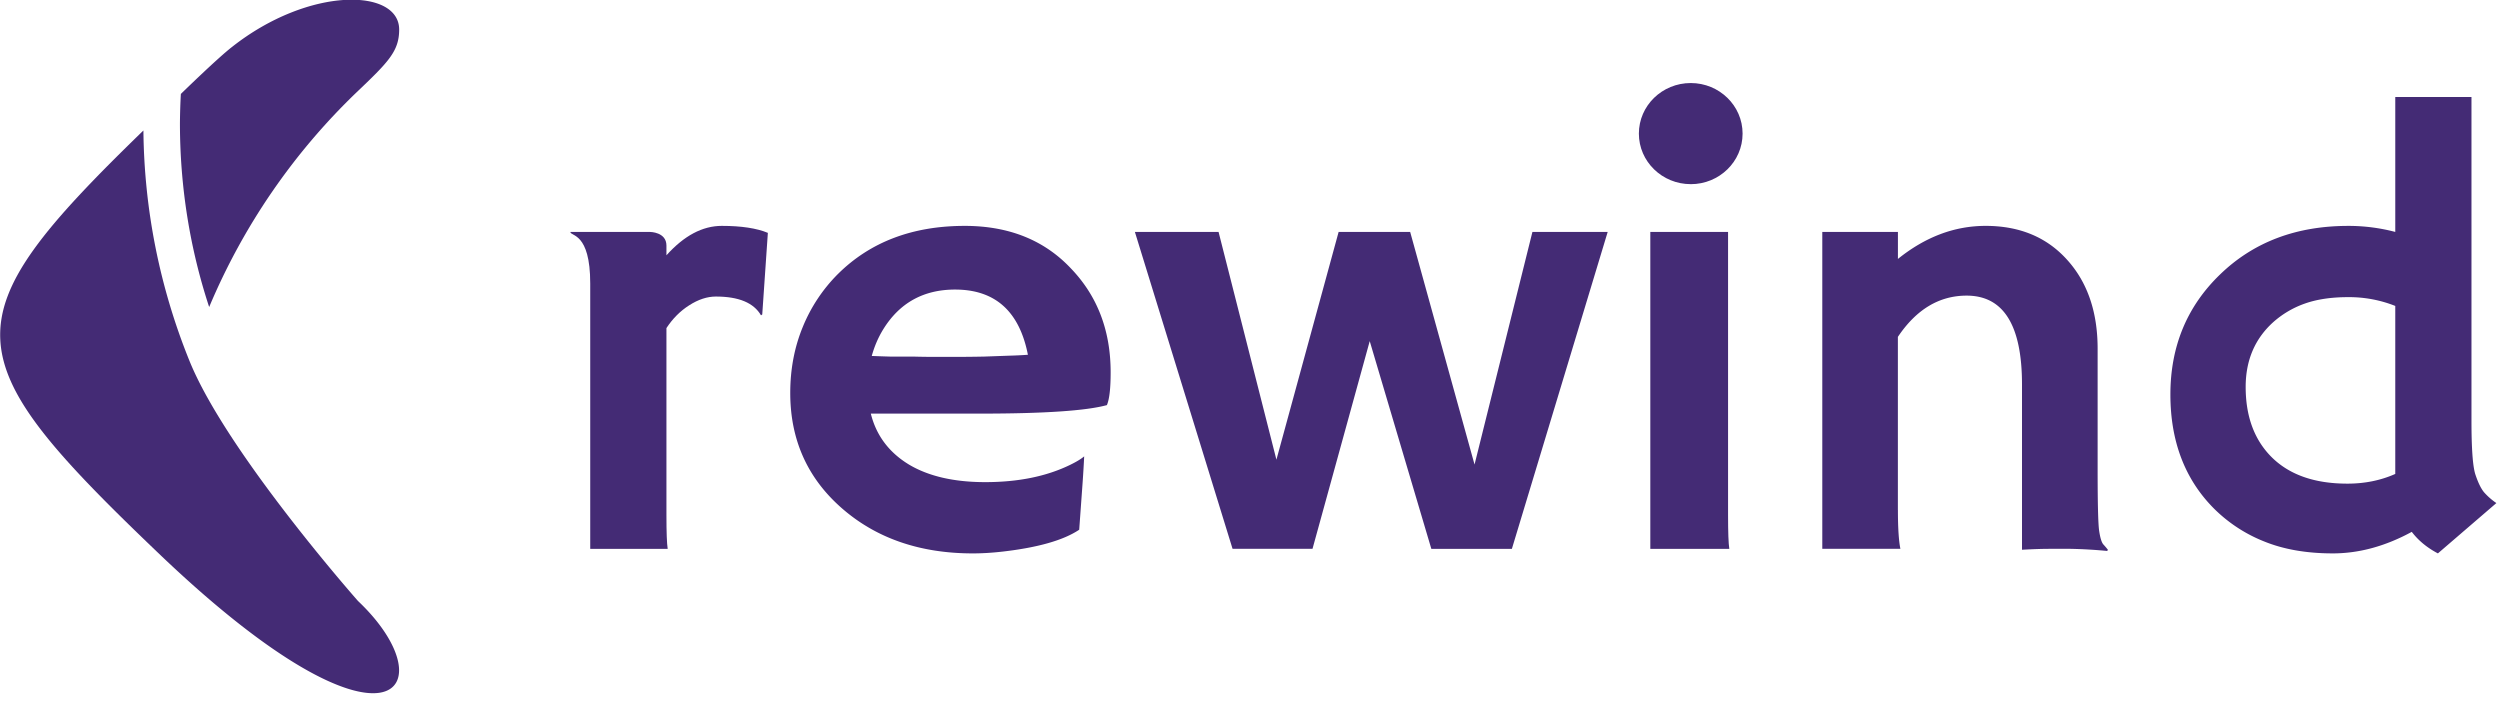 <svg xmlns="http://www.w3.org/2000/svg" fill="none" viewBox="0 0 120 34"><g fill="#442b75" class="logotext" clip-path="url(#a)"><path d="M32.049 26.345c-.04-.253-.06-.796-.06-1.63v-8.967c.299-.456.662-.82 1.09-1.092.438-.282.866-.422 1.284-.422 1.095 0 1.817.3 2.165.902l.06-.043.269-3.916c-.538-.223-1.274-.335-2.21-.335-.926 0-1.812.47-2.658 1.412v-.468c0-.653-.789-.653-.789-.653h-3.822c0 .22.953 0 .953 2.473v12.739h3.718Z" class="logo-letter"/><path fill-rule="evenodd" d="M38.529 15.704c-.398.97-.597 2.023-.597 3.159 0 2.251.83 4.1 2.493 5.546 1.652 1.436 3.743 2.154 6.27 2.154.459 0 .937-.03 1.434-.087 1.692-.195 2.917-.544 3.673-1.049l.164-2.27c.03-.427.055-.845.075-1.252-.15.126-.373.262-.672.407-1.135.554-2.493.83-4.076.83-1.513 0-2.742-.286-3.688-.859-.945-.582-1.548-1.392-1.806-2.43h5.255c3.056 0 5.082-.136 6.077-.408.12-.282.18-.805.18-1.572 0-2-.633-3.659-1.897-4.978-1.284-1.369-2.986-2.053-5.106-2.053-2.509 0-4.54.772-6.092 2.315a7.706 7.706 0 0 0-1.687 2.547Zm7.316-1.805c1.92 0 3.086 1.043 3.494 3.13-.26.019-.553.034-.881.043l-1.225.044c-.487.01-.985.015-1.493.015h-.85c-.34 0-.693-.005-1.06-.015h-1.106a71.07 71.07 0 0 1-.88-.03c.129-.465.313-.892.552-1.28.786-1.271 1.936-1.907 3.449-1.907Z" class="logo-letter" clip-rule="evenodd"/><path d="M54.475 11.133h4.016l2.777 10.932 2.986-10.932h3.434l3.09 11.165 2.778-11.165h3.613L72.57 26.345h-3.866l-2.957-9.971L63 26.344h-3.837l-4.688-15.21Z" class="logo-letter"/><g class="logo-letter"><path d="M83.007 26.345c-.04-.253-.06-.796-.06-1.63V11.132h-3.732v15.212h3.792ZM81.156 8.84c1.374 0 2.488-1.087 2.488-2.427s-1.114-2.427-2.488-2.427c-1.375 0-2.49 1.087-2.49 2.427s1.115 2.426 2.49 2.426Z"/></g><path d="M91.1 24.481c0 .854.04 1.475.119 1.863H87.47v-15.21H91.1v1.295c1.314-1.058 2.718-1.587 4.21-1.587 1.633 0 2.937.544 3.913 1.63.975 1.078 1.463 2.5 1.463 4.266v5.793c0 1.64.025 2.625.074 2.955.05.33.115.543.195.64.089.097.164.185.223.262l-.029.058a23.606 23.606 0 0 0-1.762-.102H98.34c-.319 0-.747.015-1.284.044v-7.933c0-2.843-.886-4.265-2.658-4.265-1.314 0-2.414.66-3.3 1.98v8.311Z" class="logo-letter"/><path fill-rule="evenodd" d="M111.972 26.563c1.264 0 2.529-.345 3.793-1.034.318.418.736.762 1.254 1.034l2.807-2.416a3.126 3.126 0 0 1-.597-.524c-.15-.185-.289-.476-.419-.874-.119-.398-.179-1.242-.179-2.533V4.656h-3.658v6.477a8.806 8.806 0 0 0-2.254-.29c-2.499 0-4.549.776-6.152 2.328-1.592 1.534-2.388 3.455-2.388 5.765 0 2.231.686 4.046 2.06 5.443a7.141 7.141 0 0 0 2.419 1.602c.945.388 2.05.582 3.314.582Zm3.001-3.814c-.696.31-1.463.466-2.299.466-1.603 0-2.832-.442-3.688-1.325-.796-.825-1.194-1.93-1.194-3.318 0-1.272.438-2.305 1.314-3.1a4.538 4.538 0 0 1 1.493-.889c.587-.213 1.289-.32 2.105-.32a6 6 0 0 1 2.269.422v8.064Z" class="logo-letter" clip-rule="evenodd"/></g><g fill="#442b75" class="boomerang" clip-path="url(#b)"><path d="M17.187 28.851s-6.314-7.14-8.09-11.523A30.178 30.178 0 0 1 6.884 6.263c-9.426 9.144-9.185 10.835.877 20.438 11.005 10.46 13.79 6.284 9.427 2.15Z"/><path d="M19.16 1.419c0-1.983-4.319-2.088-8.024.835-.701.543-2.455 2.255-2.455 2.255a29.8 29.8 0 0 0-.044 1.399c0 3.068.482 6.033 1.403 8.83A30.856 30.856 0 0 1 17.1 4.446c1.535-1.461 2.06-1.983 2.06-3.027Z"/></g><defs><clipPath id="a"><path fill="#fff" d="M0 0h120v33.277H0z"/></clipPath><clipPath id="b"><path fill="#fff" d="M0 0h19.16v33.277H0z"/></clipPath></defs></svg>
